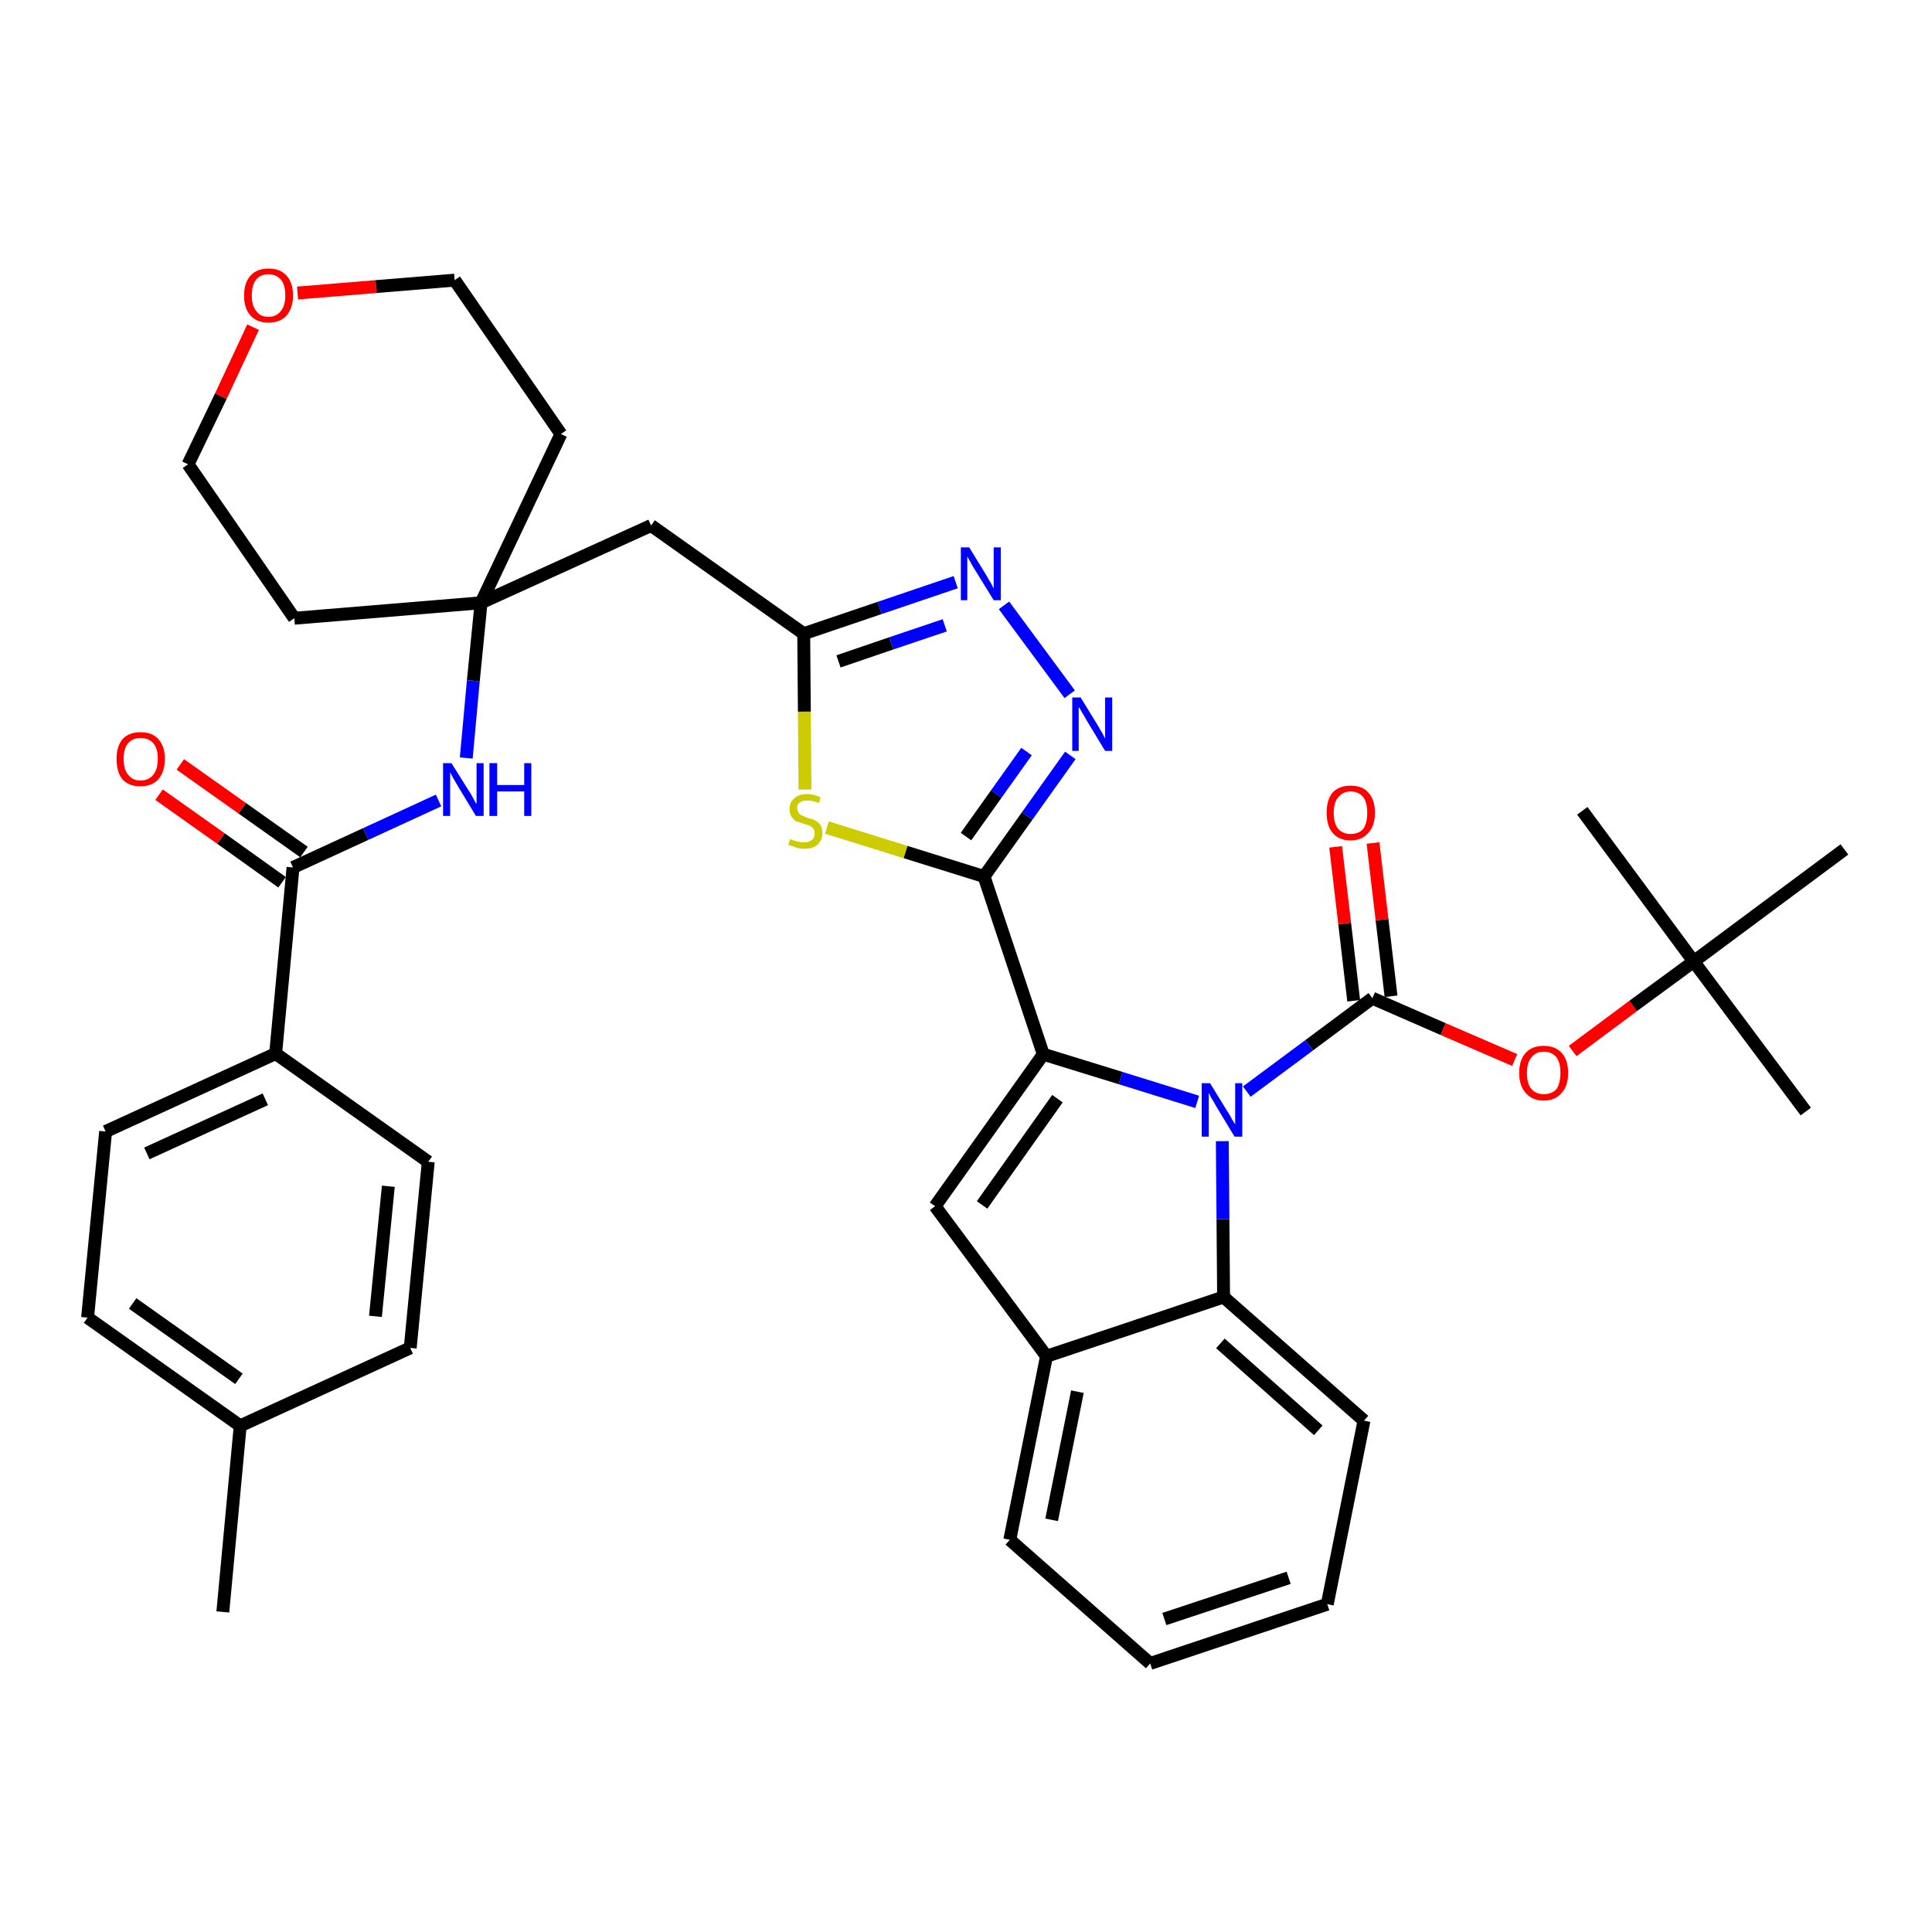 <?xml version='1.0' encoding='iso-8859-1'?>
<svg version='1.1' baseProfile='full'
              xmlns='http://www.w3.org/2000/svg'
                      xmlns:rdkit='http://www.rdkit.org/xml'
                      xmlns:xlink='http://www.w3.org/1999/xlink'
                  xml:space='preserve'
width='300px' height='300px' viewBox='0 0 300 300'>
<!-- END OF HEADER -->
<path class='bond-0 atom-0 atom-1' d='M 34.6,250.3 L 37.3,221.4' style='fill:none;fill-rule:evenodd;stroke:#000000;stroke-width:2.0px;stroke-linecap:butt;stroke-linejoin:miter;stroke-opacity:1' />
<path class='bond-1 atom-1 atom-2' d='M 37.3,221.4 L 13.6,204.6' style='fill:none;fill-rule:evenodd;stroke:#000000;stroke-width:2.0px;stroke-linecap:butt;stroke-linejoin:miter;stroke-opacity:1' />
<path class='bond-1 atom-1 atom-2' d='M 37.1,214.1 L 20.6,202.4' style='fill:none;fill-rule:evenodd;stroke:#000000;stroke-width:2.0px;stroke-linecap:butt;stroke-linejoin:miter;stroke-opacity:1' />
<path class='bond-37 atom-37 atom-1' d='M 63.7,209.3 L 37.3,221.4' style='fill:none;fill-rule:evenodd;stroke:#000000;stroke-width:2.0px;stroke-linecap:butt;stroke-linejoin:miter;stroke-opacity:1' />
<path class='bond-2 atom-2 atom-3' d='M 13.6,204.6 L 16.4,175.7' style='fill:none;fill-rule:evenodd;stroke:#000000;stroke-width:2.0px;stroke-linecap:butt;stroke-linejoin:miter;stroke-opacity:1' />
<path class='bond-3 atom-3 atom-4' d='M 16.4,175.7 L 42.8,163.6' style='fill:none;fill-rule:evenodd;stroke:#000000;stroke-width:2.0px;stroke-linecap:butt;stroke-linejoin:miter;stroke-opacity:1' />
<path class='bond-3 atom-3 atom-4' d='M 22.8,179.1 L 41.2,170.7' style='fill:none;fill-rule:evenodd;stroke:#000000;stroke-width:2.0px;stroke-linecap:butt;stroke-linejoin:miter;stroke-opacity:1' />
<path class='bond-4 atom-4 atom-5' d='M 42.8,163.6 L 45.5,134.7' style='fill:none;fill-rule:evenodd;stroke:#000000;stroke-width:2.0px;stroke-linecap:butt;stroke-linejoin:miter;stroke-opacity:1' />
<path class='bond-35 atom-4 atom-36' d='M 42.8,163.6 L 66.5,180.4' style='fill:none;fill-rule:evenodd;stroke:#000000;stroke-width:2.0px;stroke-linecap:butt;stroke-linejoin:miter;stroke-opacity:1' />
<path class='bond-5 atom-5 atom-6' d='M 47.2,132.3 L 37.6,125.5' style='fill:none;fill-rule:evenodd;stroke:#000000;stroke-width:2.0px;stroke-linecap:butt;stroke-linejoin:miter;stroke-opacity:1' />
<path class='bond-5 atom-5 atom-6' d='M 37.6,125.5 L 28.0,118.7' style='fill:none;fill-rule:evenodd;stroke:#FF0000;stroke-width:2.0px;stroke-linecap:butt;stroke-linejoin:miter;stroke-opacity:1' />
<path class='bond-5 atom-5 atom-6' d='M 43.8,137.0 L 34.3,130.2' style='fill:none;fill-rule:evenodd;stroke:#000000;stroke-width:2.0px;stroke-linecap:butt;stroke-linejoin:miter;stroke-opacity:1' />
<path class='bond-5 atom-5 atom-6' d='M 34.3,130.2 L 24.7,123.4' style='fill:none;fill-rule:evenodd;stroke:#FF0000;stroke-width:2.0px;stroke-linecap:butt;stroke-linejoin:miter;stroke-opacity:1' />
<path class='bond-6 atom-5 atom-7' d='M 45.5,134.7 L 56.8,129.5' style='fill:none;fill-rule:evenodd;stroke:#000000;stroke-width:2.0px;stroke-linecap:butt;stroke-linejoin:miter;stroke-opacity:1' />
<path class='bond-6 atom-5 atom-7' d='M 56.8,129.5 L 68.1,124.3' style='fill:none;fill-rule:evenodd;stroke:#0000FF;stroke-width:2.0px;stroke-linecap:butt;stroke-linejoin:miter;stroke-opacity:1' />
<path class='bond-7 atom-7 atom-8' d='M 72.4,117.7 L 73.5,105.7' style='fill:none;fill-rule:evenodd;stroke:#0000FF;stroke-width:2.0px;stroke-linecap:butt;stroke-linejoin:miter;stroke-opacity:1' />
<path class='bond-7 atom-7 atom-8' d='M 73.5,105.7 L 74.7,93.6' style='fill:none;fill-rule:evenodd;stroke:#000000;stroke-width:2.0px;stroke-linecap:butt;stroke-linejoin:miter;stroke-opacity:1' />
<path class='bond-8 atom-8 atom-9' d='M 74.7,93.6 L 101.1,81.6' style='fill:none;fill-rule:evenodd;stroke:#000000;stroke-width:2.0px;stroke-linecap:butt;stroke-linejoin:miter;stroke-opacity:1' />
<path class='bond-30 atom-8 atom-31' d='M 74.7,93.6 L 45.7,96.0' style='fill:none;fill-rule:evenodd;stroke:#000000;stroke-width:2.0px;stroke-linecap:butt;stroke-linejoin:miter;stroke-opacity:1' />
<path class='bond-38 atom-35 atom-8' d='M 87.1,67.4 L 74.7,93.6' style='fill:none;fill-rule:evenodd;stroke:#000000;stroke-width:2.0px;stroke-linecap:butt;stroke-linejoin:miter;stroke-opacity:1' />
<path class='bond-9 atom-9 atom-10' d='M 101.1,81.6 L 124.8,98.4' style='fill:none;fill-rule:evenodd;stroke:#000000;stroke-width:2.0px;stroke-linecap:butt;stroke-linejoin:miter;stroke-opacity:1' />
<path class='bond-10 atom-10 atom-11' d='M 124.8,98.4 L 136.6,94.4' style='fill:none;fill-rule:evenodd;stroke:#000000;stroke-width:2.0px;stroke-linecap:butt;stroke-linejoin:miter;stroke-opacity:1' />
<path class='bond-10 atom-10 atom-11' d='M 136.6,94.4 L 148.4,90.4' style='fill:none;fill-rule:evenodd;stroke:#0000FF;stroke-width:2.0px;stroke-linecap:butt;stroke-linejoin:miter;stroke-opacity:1' />
<path class='bond-10 atom-10 atom-11' d='M 130.2,102.7 L 138.4,99.9' style='fill:none;fill-rule:evenodd;stroke:#000000;stroke-width:2.0px;stroke-linecap:butt;stroke-linejoin:miter;stroke-opacity:1' />
<path class='bond-10 atom-10 atom-11' d='M 138.4,99.9 L 146.7,97.1' style='fill:none;fill-rule:evenodd;stroke:#0000FF;stroke-width:2.0px;stroke-linecap:butt;stroke-linejoin:miter;stroke-opacity:1' />
<path class='bond-39 atom-30 atom-10' d='M 125.0,122.6 L 124.9,110.5' style='fill:none;fill-rule:evenodd;stroke:#CCCC00;stroke-width:2.0px;stroke-linecap:butt;stroke-linejoin:miter;stroke-opacity:1' />
<path class='bond-39 atom-30 atom-10' d='M 124.9,110.5 L 124.8,98.4' style='fill:none;fill-rule:evenodd;stroke:#000000;stroke-width:2.0px;stroke-linecap:butt;stroke-linejoin:miter;stroke-opacity:1' />
<path class='bond-11 atom-11 atom-12' d='M 155.9,94.0 L 166.1,107.8' style='fill:none;fill-rule:evenodd;stroke:#0000FF;stroke-width:2.0px;stroke-linecap:butt;stroke-linejoin:miter;stroke-opacity:1' />
<path class='bond-12 atom-12 atom-13' d='M 166.2,117.3 L 159.5,126.7' style='fill:none;fill-rule:evenodd;stroke:#0000FF;stroke-width:2.0px;stroke-linecap:butt;stroke-linejoin:miter;stroke-opacity:1' />
<path class='bond-12 atom-12 atom-13' d='M 159.5,126.7 L 152.8,136.1' style='fill:none;fill-rule:evenodd;stroke:#000000;stroke-width:2.0px;stroke-linecap:butt;stroke-linejoin:miter;stroke-opacity:1' />
<path class='bond-12 atom-12 atom-13' d='M 159.4,116.7 L 154.7,123.3' style='fill:none;fill-rule:evenodd;stroke:#0000FF;stroke-width:2.0px;stroke-linecap:butt;stroke-linejoin:miter;stroke-opacity:1' />
<path class='bond-12 atom-12 atom-13' d='M 154.7,123.3 L 150.0,129.9' style='fill:none;fill-rule:evenodd;stroke:#000000;stroke-width:2.0px;stroke-linecap:butt;stroke-linejoin:miter;stroke-opacity:1' />
<path class='bond-13 atom-13 atom-14' d='M 152.8,136.1 L 162.0,163.7' style='fill:none;fill-rule:evenodd;stroke:#000000;stroke-width:2.0px;stroke-linecap:butt;stroke-linejoin:miter;stroke-opacity:1' />
<path class='bond-29 atom-13 atom-30' d='M 152.8,136.1 L 140.6,132.3' style='fill:none;fill-rule:evenodd;stroke:#000000;stroke-width:2.0px;stroke-linecap:butt;stroke-linejoin:miter;stroke-opacity:1' />
<path class='bond-29 atom-13 atom-30' d='M 140.6,132.3 L 128.4,128.5' style='fill:none;fill-rule:evenodd;stroke:#CCCC00;stroke-width:2.0px;stroke-linecap:butt;stroke-linejoin:miter;stroke-opacity:1' />
<path class='bond-14 atom-14 atom-15' d='M 162.0,163.7 L 145.2,187.3' style='fill:none;fill-rule:evenodd;stroke:#000000;stroke-width:2.0px;stroke-linecap:butt;stroke-linejoin:miter;stroke-opacity:1' />
<path class='bond-14 atom-14 atom-15' d='M 164.2,170.6 L 152.5,187.1' style='fill:none;fill-rule:evenodd;stroke:#000000;stroke-width:2.0px;stroke-linecap:butt;stroke-linejoin:miter;stroke-opacity:1' />
<path class='bond-40 atom-22 atom-14' d='M 185.9,171.1 L 174.0,167.4' style='fill:none;fill-rule:evenodd;stroke:#0000FF;stroke-width:2.0px;stroke-linecap:butt;stroke-linejoin:miter;stroke-opacity:1' />
<path class='bond-40 atom-22 atom-14' d='M 174.0,167.4 L 162.0,163.7' style='fill:none;fill-rule:evenodd;stroke:#000000;stroke-width:2.0px;stroke-linecap:butt;stroke-linejoin:miter;stroke-opacity:1' />
<path class='bond-15 atom-15 atom-16' d='M 145.2,187.3 L 162.5,210.6' style='fill:none;fill-rule:evenodd;stroke:#000000;stroke-width:2.0px;stroke-linecap:butt;stroke-linejoin:miter;stroke-opacity:1' />
<path class='bond-16 atom-16 atom-17' d='M 162.5,210.6 L 156.8,239.1' style='fill:none;fill-rule:evenodd;stroke:#000000;stroke-width:2.0px;stroke-linecap:butt;stroke-linejoin:miter;stroke-opacity:1' />
<path class='bond-16 atom-16 atom-17' d='M 167.3,216.1 L 163.3,236.0' style='fill:none;fill-rule:evenodd;stroke:#000000;stroke-width:2.0px;stroke-linecap:butt;stroke-linejoin:miter;stroke-opacity:1' />
<path class='bond-41 atom-21 atom-16' d='M 190.0,201.4 L 162.5,210.6' style='fill:none;fill-rule:evenodd;stroke:#000000;stroke-width:2.0px;stroke-linecap:butt;stroke-linejoin:miter;stroke-opacity:1' />
<path class='bond-17 atom-17 atom-18' d='M 156.8,239.1 L 178.6,258.3' style='fill:none;fill-rule:evenodd;stroke:#000000;stroke-width:2.0px;stroke-linecap:butt;stroke-linejoin:miter;stroke-opacity:1' />
<path class='bond-18 atom-18 atom-19' d='M 178.6,258.3 L 206.1,249.1' style='fill:none;fill-rule:evenodd;stroke:#000000;stroke-width:2.0px;stroke-linecap:butt;stroke-linejoin:miter;stroke-opacity:1' />
<path class='bond-18 atom-18 atom-19' d='M 180.8,251.4 L 200.1,245.0' style='fill:none;fill-rule:evenodd;stroke:#000000;stroke-width:2.0px;stroke-linecap:butt;stroke-linejoin:miter;stroke-opacity:1' />
<path class='bond-19 atom-19 atom-20' d='M 206.1,249.1 L 211.8,220.6' style='fill:none;fill-rule:evenodd;stroke:#000000;stroke-width:2.0px;stroke-linecap:butt;stroke-linejoin:miter;stroke-opacity:1' />
<path class='bond-20 atom-20 atom-21' d='M 211.8,220.6 L 190.0,201.4' style='fill:none;fill-rule:evenodd;stroke:#000000;stroke-width:2.0px;stroke-linecap:butt;stroke-linejoin:miter;stroke-opacity:1' />
<path class='bond-20 atom-20 atom-21' d='M 204.7,222.1 L 189.5,208.6' style='fill:none;fill-rule:evenodd;stroke:#000000;stroke-width:2.0px;stroke-linecap:butt;stroke-linejoin:miter;stroke-opacity:1' />
<path class='bond-21 atom-21 atom-22' d='M 190.0,201.4 L 189.9,189.3' style='fill:none;fill-rule:evenodd;stroke:#000000;stroke-width:2.0px;stroke-linecap:butt;stroke-linejoin:miter;stroke-opacity:1' />
<path class='bond-21 atom-21 atom-22' d='M 189.9,189.3 L 189.8,177.2' style='fill:none;fill-rule:evenodd;stroke:#0000FF;stroke-width:2.0px;stroke-linecap:butt;stroke-linejoin:miter;stroke-opacity:1' />
<path class='bond-22 atom-22 atom-23' d='M 193.6,169.5 L 203.3,162.3' style='fill:none;fill-rule:evenodd;stroke:#0000FF;stroke-width:2.0px;stroke-linecap:butt;stroke-linejoin:miter;stroke-opacity:1' />
<path class='bond-22 atom-22 atom-23' d='M 203.3,162.3 L 213.1,155.0' style='fill:none;fill-rule:evenodd;stroke:#000000;stroke-width:2.0px;stroke-linecap:butt;stroke-linejoin:miter;stroke-opacity:1' />
<path class='bond-23 atom-23 atom-24' d='M 216.0,154.7 L 214.6,142.8' style='fill:none;fill-rule:evenodd;stroke:#000000;stroke-width:2.0px;stroke-linecap:butt;stroke-linejoin:miter;stroke-opacity:1' />
<path class='bond-23 atom-23 atom-24' d='M 214.6,142.8 L 213.2,130.9' style='fill:none;fill-rule:evenodd;stroke:#FF0000;stroke-width:2.0px;stroke-linecap:butt;stroke-linejoin:miter;stroke-opacity:1' />
<path class='bond-23 atom-23 atom-24' d='M 210.2,155.4 L 208.8,143.4' style='fill:none;fill-rule:evenodd;stroke:#000000;stroke-width:2.0px;stroke-linecap:butt;stroke-linejoin:miter;stroke-opacity:1' />
<path class='bond-23 atom-23 atom-24' d='M 208.8,143.4 L 207.4,131.5' style='fill:none;fill-rule:evenodd;stroke:#FF0000;stroke-width:2.0px;stroke-linecap:butt;stroke-linejoin:miter;stroke-opacity:1' />
<path class='bond-24 atom-23 atom-25' d='M 213.1,155.0 L 224.1,159.8' style='fill:none;fill-rule:evenodd;stroke:#000000;stroke-width:2.0px;stroke-linecap:butt;stroke-linejoin:miter;stroke-opacity:1' />
<path class='bond-24 atom-23 atom-25' d='M 224.1,159.8 L 235.2,164.6' style='fill:none;fill-rule:evenodd;stroke:#FF0000;stroke-width:2.0px;stroke-linecap:butt;stroke-linejoin:miter;stroke-opacity:1' />
<path class='bond-25 atom-25 atom-26' d='M 244.2,163.2 L 253.6,156.2' style='fill:none;fill-rule:evenodd;stroke:#FF0000;stroke-width:2.0px;stroke-linecap:butt;stroke-linejoin:miter;stroke-opacity:1' />
<path class='bond-25 atom-25 atom-26' d='M 253.6,156.2 L 263.0,149.3' style='fill:none;fill-rule:evenodd;stroke:#000000;stroke-width:2.0px;stroke-linecap:butt;stroke-linejoin:miter;stroke-opacity:1' />
<path class='bond-26 atom-26 atom-27' d='M 263.0,149.3 L 280.4,172.6' style='fill:none;fill-rule:evenodd;stroke:#000000;stroke-width:2.0px;stroke-linecap:butt;stroke-linejoin:miter;stroke-opacity:1' />
<path class='bond-27 atom-26 atom-28' d='M 263.0,149.3 L 245.7,125.9' style='fill:none;fill-rule:evenodd;stroke:#000000;stroke-width:2.0px;stroke-linecap:butt;stroke-linejoin:miter;stroke-opacity:1' />
<path class='bond-28 atom-26 atom-29' d='M 263.0,149.3 L 286.4,131.9' style='fill:none;fill-rule:evenodd;stroke:#000000;stroke-width:2.0px;stroke-linecap:butt;stroke-linejoin:miter;stroke-opacity:1' />
<path class='bond-31 atom-31 atom-32' d='M 45.7,96.0 L 29.2,72.1' style='fill:none;fill-rule:evenodd;stroke:#000000;stroke-width:2.0px;stroke-linecap:butt;stroke-linejoin:miter;stroke-opacity:1' />
<path class='bond-32 atom-32 atom-33' d='M 29.2,72.1 L 34.3,61.5' style='fill:none;fill-rule:evenodd;stroke:#000000;stroke-width:2.0px;stroke-linecap:butt;stroke-linejoin:miter;stroke-opacity:1' />
<path class='bond-32 atom-32 atom-33' d='M 34.3,61.5 L 39.3,50.8' style='fill:none;fill-rule:evenodd;stroke:#FF0000;stroke-width:2.0px;stroke-linecap:butt;stroke-linejoin:miter;stroke-opacity:1' />
<path class='bond-33 atom-33 atom-34' d='M 46.2,45.5 L 58.4,44.5' style='fill:none;fill-rule:evenodd;stroke:#FF0000;stroke-width:2.0px;stroke-linecap:butt;stroke-linejoin:miter;stroke-opacity:1' />
<path class='bond-33 atom-33 atom-34' d='M 58.4,44.5 L 70.6,43.5' style='fill:none;fill-rule:evenodd;stroke:#000000;stroke-width:2.0px;stroke-linecap:butt;stroke-linejoin:miter;stroke-opacity:1' />
<path class='bond-34 atom-34 atom-35' d='M 70.6,43.5 L 87.1,67.4' style='fill:none;fill-rule:evenodd;stroke:#000000;stroke-width:2.0px;stroke-linecap:butt;stroke-linejoin:miter;stroke-opacity:1' />
<path class='bond-36 atom-36 atom-37' d='M 66.5,180.4 L 63.7,209.3' style='fill:none;fill-rule:evenodd;stroke:#000000;stroke-width:2.0px;stroke-linecap:butt;stroke-linejoin:miter;stroke-opacity:1' />
<path class='bond-36 atom-36 atom-37' d='M 60.3,184.2 L 58.3,204.4' style='fill:none;fill-rule:evenodd;stroke:#000000;stroke-width:2.0px;stroke-linecap:butt;stroke-linejoin:miter;stroke-opacity:1' />
<path  class='atom-6' d='M 18.1 117.8
Q 18.1 115.9, 19.0 114.8
Q 20.0 113.7, 21.8 113.7
Q 23.7 113.7, 24.6 114.8
Q 25.6 115.9, 25.6 117.8
Q 25.6 119.8, 24.6 121.0
Q 23.6 122.1, 21.8 122.1
Q 20.0 122.1, 19.0 121.0
Q 18.1 119.9, 18.1 117.8
M 21.8 121.2
Q 23.1 121.2, 23.8 120.3
Q 24.5 119.5, 24.5 117.8
Q 24.5 116.2, 23.8 115.4
Q 23.1 114.6, 21.8 114.6
Q 20.6 114.6, 19.9 115.4
Q 19.2 116.2, 19.2 117.8
Q 19.2 119.5, 19.9 120.3
Q 20.6 121.2, 21.8 121.2
' fill='#FF0000'/>
<path  class='atom-7' d='M 70.1 118.5
L 72.8 122.8
Q 73.1 123.2, 73.5 124.0
Q 73.9 124.8, 74.0 124.8
L 74.0 118.5
L 75.1 118.5
L 75.1 126.7
L 73.9 126.7
L 71.0 121.9
Q 70.7 121.4, 70.3 120.7
Q 70.0 120.1, 69.9 119.9
L 69.9 126.7
L 68.8 126.7
L 68.8 118.5
L 70.1 118.5
' fill='#0000FF'/>
<path  class='atom-7' d='M 76.0 118.5
L 77.2 118.5
L 77.2 121.9
L 81.4 121.9
L 81.4 118.5
L 82.5 118.5
L 82.5 126.7
L 81.4 126.7
L 81.4 122.9
L 77.2 122.9
L 77.2 126.7
L 76.0 126.7
L 76.0 118.5
' fill='#0000FF'/>
<path  class='atom-11' d='M 150.5 85.0
L 153.2 89.4
Q 153.4 89.8, 153.9 90.6
Q 154.3 91.4, 154.3 91.4
L 154.3 85.0
L 155.4 85.0
L 155.4 93.2
L 154.3 93.2
L 151.4 88.5
Q 151.0 87.9, 150.7 87.3
Q 150.3 86.6, 150.2 86.4
L 150.2 93.2
L 149.2 93.2
L 149.2 85.0
L 150.5 85.0
' fill='#0000FF'/>
<path  class='atom-12' d='M 167.8 108.3
L 170.5 112.7
Q 170.7 113.1, 171.2 113.9
Q 171.6 114.7, 171.6 114.7
L 171.6 108.3
L 172.7 108.3
L 172.7 116.6
L 171.6 116.6
L 168.7 111.8
Q 168.4 111.2, 168.0 110.6
Q 167.7 110.0, 167.5 109.8
L 167.5 116.6
L 166.5 116.6
L 166.5 108.3
L 167.8 108.3
' fill='#0000FF'/>
<path  class='atom-22' d='M 187.9 168.2
L 190.6 172.6
Q 190.9 173.0, 191.3 173.8
Q 191.8 174.6, 191.8 174.6
L 191.8 168.2
L 192.9 168.2
L 192.9 176.5
L 191.7 176.5
L 188.8 171.7
Q 188.5 171.1, 188.1 170.5
Q 187.8 169.9, 187.7 169.7
L 187.7 176.5
L 186.6 176.5
L 186.6 168.2
L 187.9 168.2
' fill='#0000FF'/>
<path  class='atom-24' d='M 206.0 126.2
Q 206.0 124.2, 206.9 123.1
Q 207.9 122.0, 209.7 122.0
Q 211.6 122.0, 212.5 123.1
Q 213.5 124.2, 213.5 126.2
Q 213.5 128.2, 212.5 129.3
Q 211.5 130.5, 209.7 130.5
Q 207.9 130.5, 206.9 129.3
Q 206.0 128.2, 206.0 126.2
M 209.7 129.5
Q 211.0 129.5, 211.7 128.7
Q 212.3 127.8, 212.3 126.2
Q 212.3 124.6, 211.7 123.8
Q 211.0 122.9, 209.7 122.9
Q 208.5 122.9, 207.8 123.8
Q 207.1 124.6, 207.1 126.2
Q 207.1 127.9, 207.8 128.7
Q 208.5 129.5, 209.7 129.5
' fill='#FF0000'/>
<path  class='atom-25' d='M 235.9 166.6
Q 235.9 164.6, 236.9 163.5
Q 237.9 162.4, 239.7 162.4
Q 241.5 162.4, 242.5 163.5
Q 243.5 164.6, 243.5 166.6
Q 243.5 168.6, 242.5 169.7
Q 241.5 170.9, 239.7 170.9
Q 237.9 170.9, 236.9 169.7
Q 235.9 168.6, 235.9 166.6
M 239.7 169.9
Q 241.0 169.9, 241.7 169.1
Q 242.3 168.2, 242.3 166.6
Q 242.3 165.0, 241.7 164.2
Q 241.0 163.3, 239.7 163.3
Q 238.5 163.3, 237.8 164.2
Q 237.1 165.0, 237.1 166.6
Q 237.1 168.3, 237.8 169.1
Q 238.5 169.9, 239.7 169.9
' fill='#FF0000'/>
<path  class='atom-30' d='M 122.7 130.3
Q 122.8 130.3, 123.2 130.5
Q 123.6 130.6, 124.0 130.7
Q 124.4 130.8, 124.9 130.8
Q 125.6 130.8, 126.1 130.4
Q 126.5 130.1, 126.5 129.4
Q 126.5 128.9, 126.3 128.7
Q 126.1 128.4, 125.7 128.2
Q 125.4 128.1, 124.8 127.9
Q 124.1 127.7, 123.6 127.5
Q 123.2 127.3, 122.9 126.8
Q 122.6 126.4, 122.6 125.6
Q 122.6 124.6, 123.3 124.0
Q 124.0 123.3, 125.4 123.3
Q 126.3 123.3, 127.4 123.8
L 127.2 124.7
Q 126.2 124.3, 125.4 124.3
Q 124.6 124.3, 124.2 124.6
Q 123.7 124.9, 123.8 125.5
Q 123.8 125.9, 124.0 126.2
Q 124.2 126.5, 124.5 126.6
Q 124.9 126.8, 125.4 127.0
Q 126.2 127.2, 126.6 127.4
Q 127.1 127.7, 127.4 128.1
Q 127.7 128.6, 127.7 129.4
Q 127.7 130.5, 126.9 131.2
Q 126.2 131.8, 124.9 131.8
Q 124.2 131.8, 123.6 131.6
Q 123.1 131.4, 122.4 131.2
L 122.7 130.3
' fill='#CCCC00'/>
<path  class='atom-33' d='M 37.9 45.9
Q 37.9 43.9, 38.9 42.8
Q 39.9 41.7, 41.7 41.7
Q 43.5 41.7, 44.5 42.8
Q 45.5 43.9, 45.5 45.9
Q 45.5 47.8, 44.5 49.0
Q 43.5 50.1, 41.7 50.1
Q 39.9 50.1, 38.9 49.0
Q 37.9 47.9, 37.9 45.9
M 41.7 49.2
Q 42.9 49.2, 43.6 48.3
Q 44.3 47.5, 44.3 45.9
Q 44.3 44.2, 43.6 43.4
Q 42.9 42.6, 41.7 42.6
Q 40.4 42.6, 39.8 43.4
Q 39.1 44.2, 39.1 45.9
Q 39.1 47.5, 39.8 48.3
Q 40.4 49.2, 41.7 49.2
' fill='#FF0000'/>
</svg>
